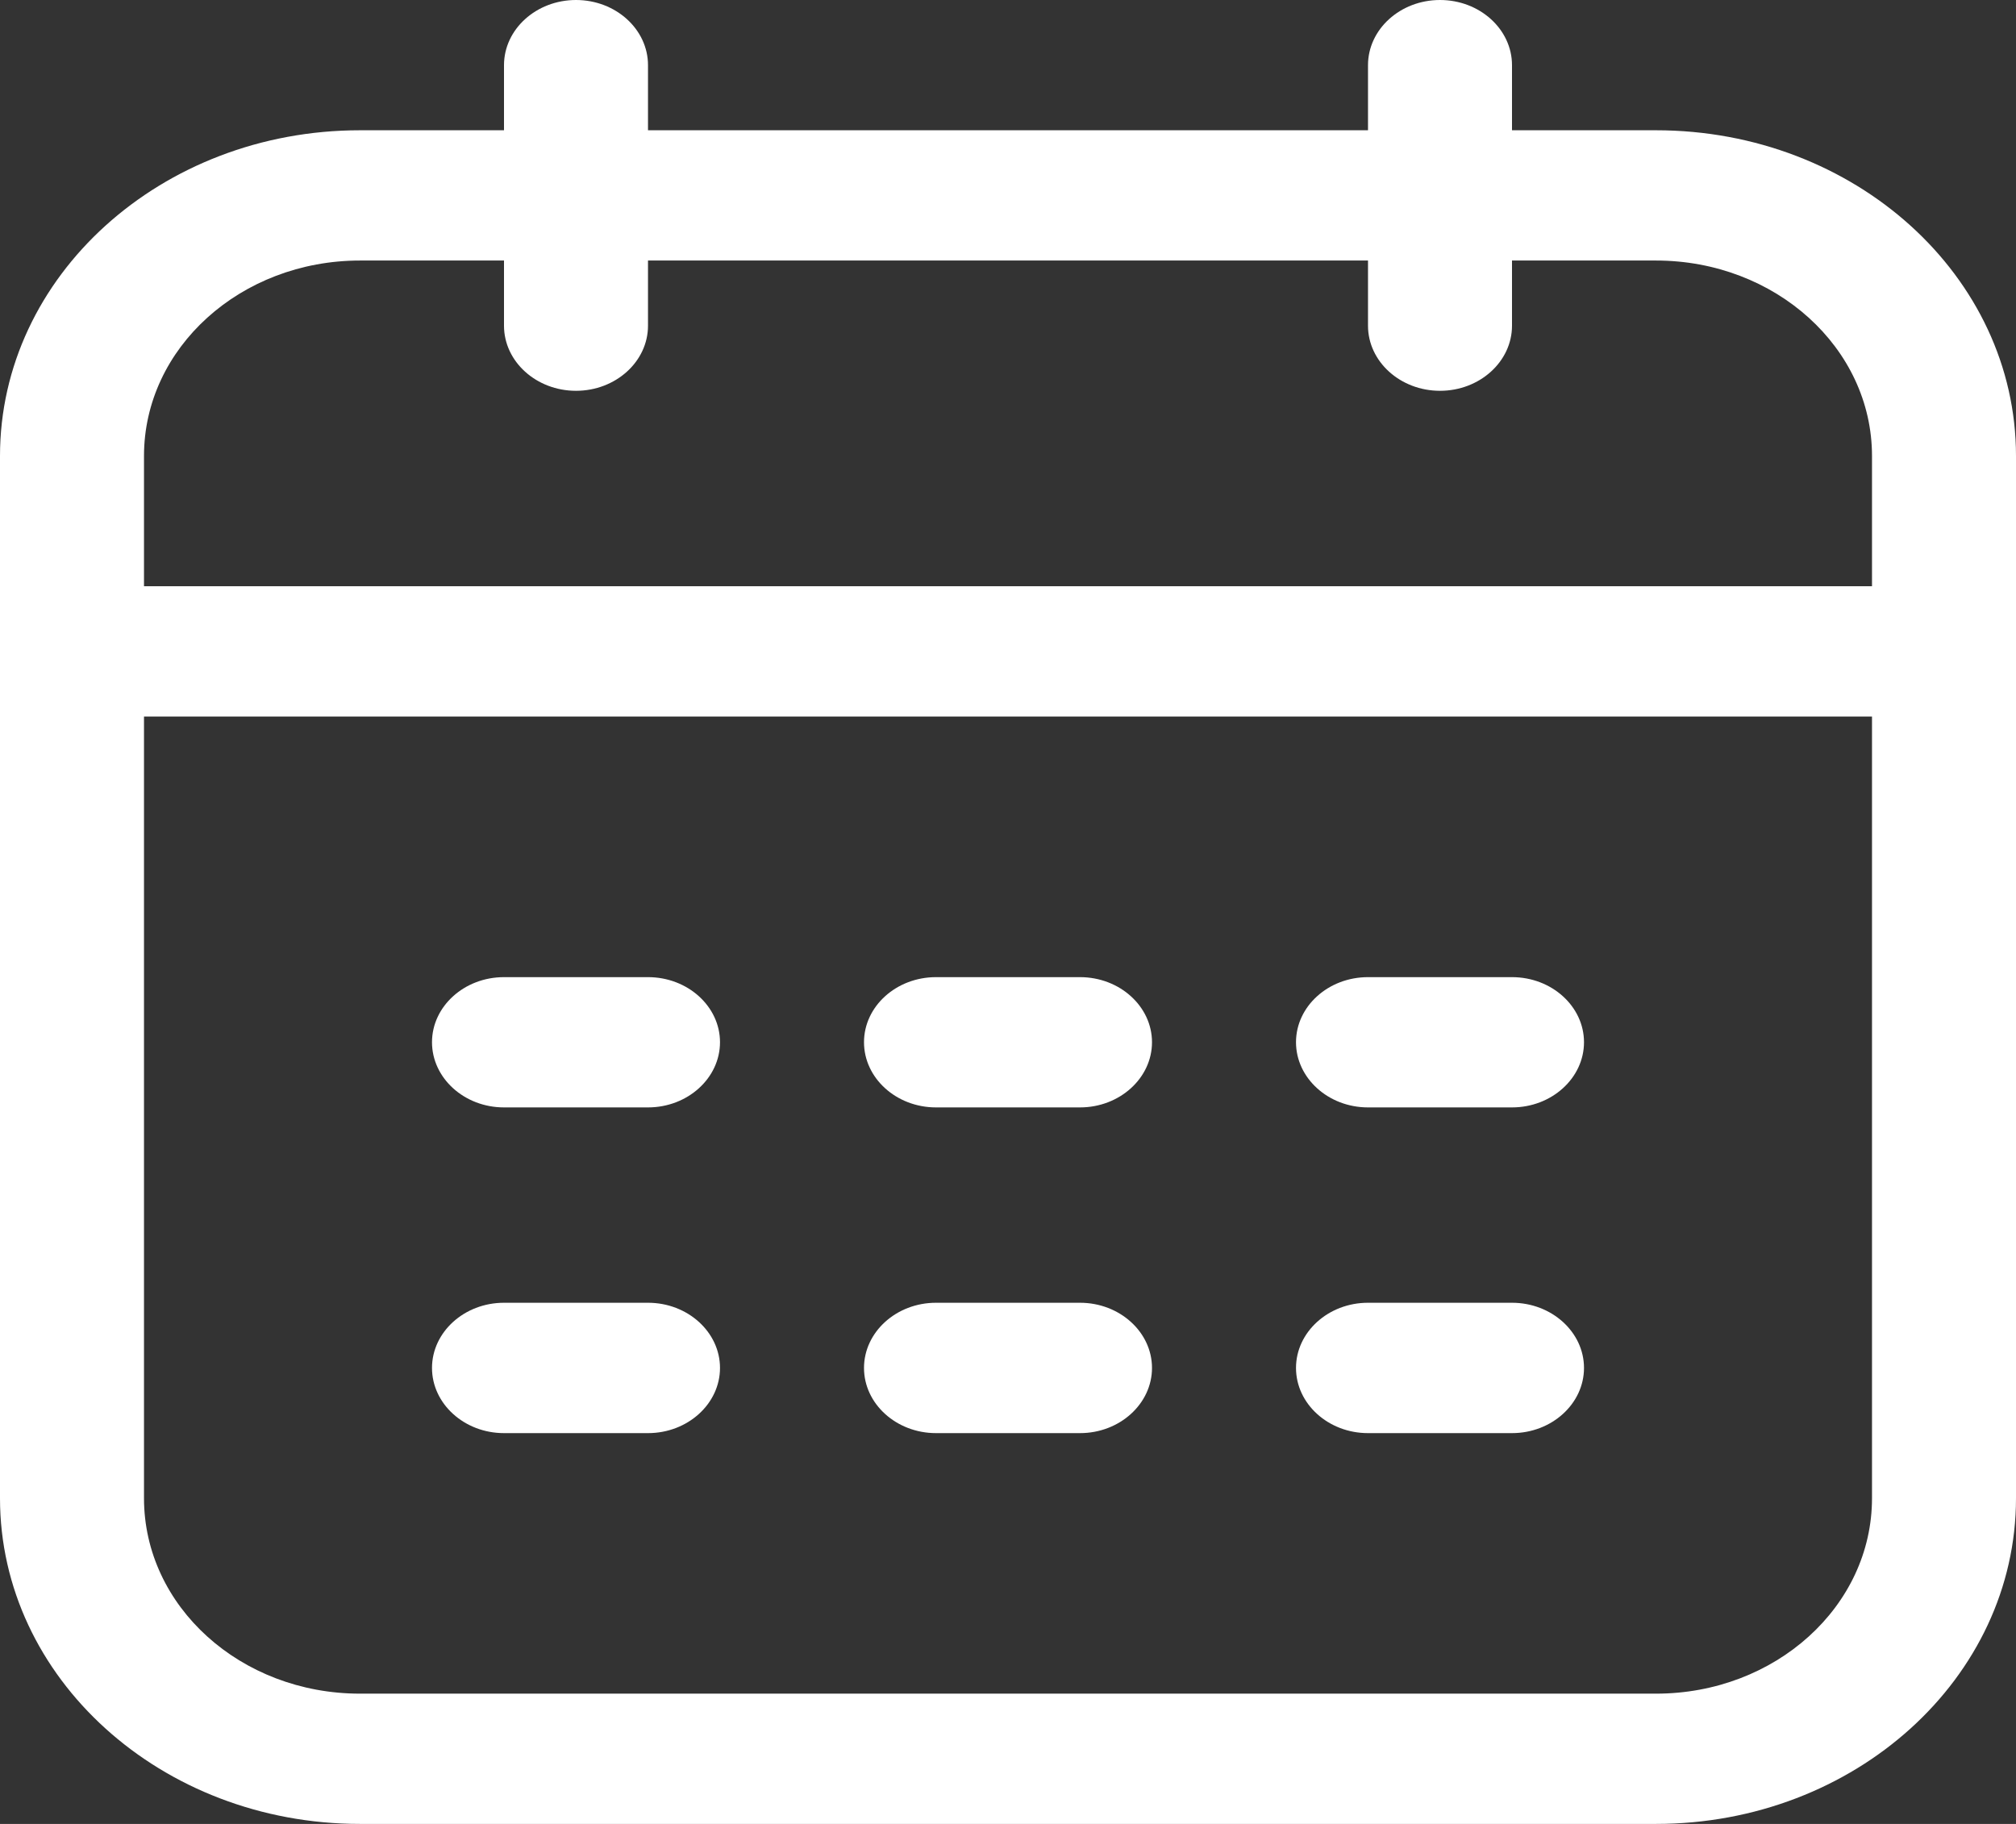 <svg width="21" height="19" viewBox="0 0 21 19" fill="none" xmlns="http://www.w3.org/2000/svg">
<rect x="0" y="0" width="21" height="19" fill="#333333" stroke="none"/>
<path id="Vector" fill-rule="evenodd" clip-rule="evenodd" d="M6 0C6.414 0 6.75 0.305 6.75 0.679V1.357H14.25V0.679C14.25 0.305 14.586 0 15 0C15.414 0 15.75 0.305 15.75 0.679V1.357H17.25C19.321 1.357 21 2.877 21 4.75V15.607C21 17.48 19.321 19 17.25 19H3.75C1.679 19 0 17.48 0 15.607V4.75C0 2.877 1.679 1.357 3.75 1.357H5.25V0.679C5.25 0.305 5.586 0 6 0ZM5.25 2.714H3.75C2.507 2.714 1.5 3.624 1.5 4.75V6.107H19.5V4.75C19.5 3.624 18.493 2.714 17.25 2.714H15.75V3.393C15.75 3.766 15.414 4.071 15 4.071C14.586 4.071 14.25 3.766 14.25 3.393V2.714H6.75V3.393C6.75 3.766 6.414 4.071 6 4.071C5.586 4.071 5.25 3.766 5.25 3.393V2.714ZM19.5 7.464H1.5V15.607C1.5 16.734 2.507 17.643 3.75 17.643H17.25C18.493 17.643 19.5 16.734 19.5 15.607V7.464ZM4.5 10.857C4.5 10.484 4.836 10.179 5.25 10.179H6.75C7.164 10.179 7.5 10.484 7.5 10.857C7.5 11.23 7.164 11.536 6.75 11.536H5.25C4.836 11.536 4.5 11.23 4.5 10.857ZM9 10.857C9 10.484 9.336 10.179 9.75 10.179H11.25C11.664 10.179 12 10.484 12 10.857C12 11.23 11.664 11.536 11.25 11.536H9.75C9.336 11.536 9 11.23 9 10.857ZM13.5 10.857C13.5 10.484 13.836 10.179 14.25 10.179H15.75C16.164 10.179 16.5 10.484 16.5 10.857C16.5 11.23 16.164 11.536 15.75 11.536H14.25C13.836 11.536 13.5 11.23 13.5 10.857ZM4.5 14.25C4.5 13.877 4.836 13.571 5.25 13.571H6.75C7.164 13.571 7.5 13.877 7.5 14.25C7.5 14.623 7.164 14.929 6.75 14.929H5.25C4.836 14.929 4.5 14.623 4.5 14.25ZM9 14.25C9 13.877 9.336 13.571 9.75 13.571H11.25C11.664 13.571 12 13.877 12 14.25C12 14.623 11.664 14.929 11.25 14.929H9.75C9.336 14.929 9 14.623 9 14.25ZM13.5 14.25C13.5 13.877 13.836 13.571 14.25 13.571H15.75C16.164 13.571 16.5 13.877 16.5 14.25C16.5 14.623 16.164 14.929 15.75 14.929H14.25C13.836 14.929 13.5 14.623 13.5 14.25Z" fill="white"/>
</svg>
